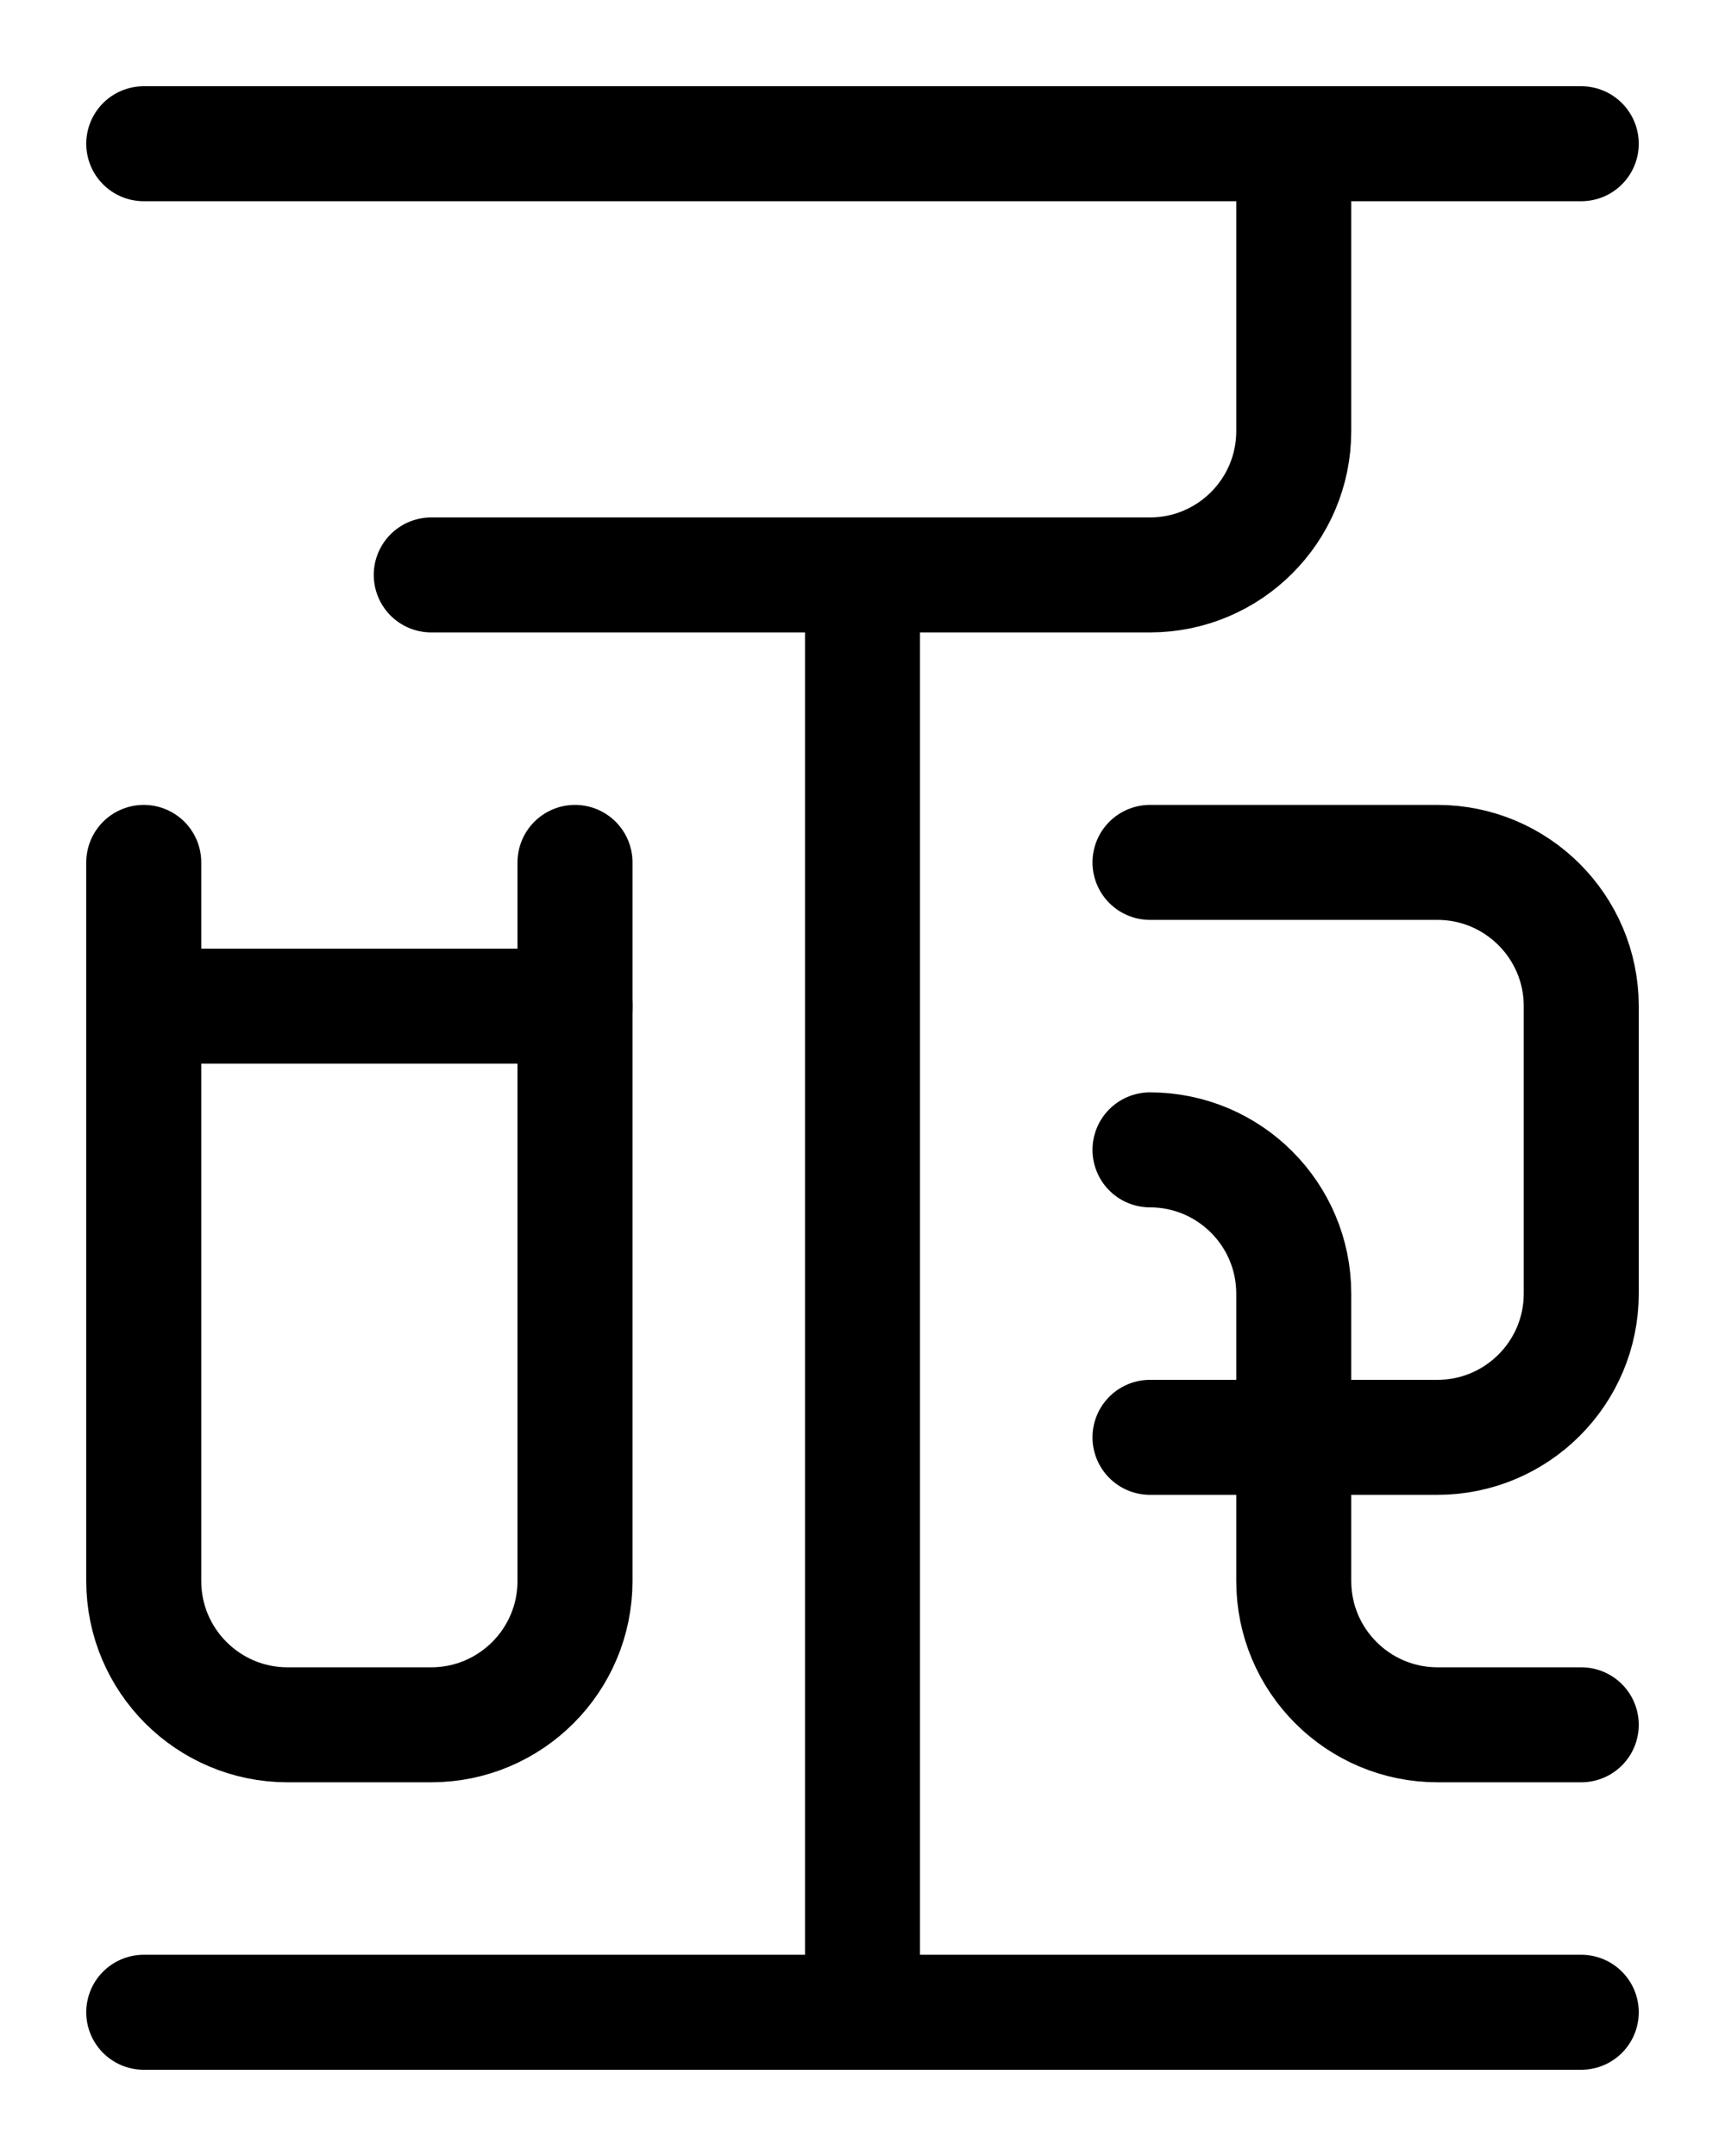 <?xml version="1.0" encoding="utf-8"?>
<!-- Generator: Adobe Illustrator 26.0.0, SVG Export Plug-In . SVG Version: 6.00 Build 0)  -->
<svg version="1.1" id="图层_1" xmlns="http://www.w3.org/2000/svg" xmlns:xlink="http://www.w3.org/1999/xlink" x="0px" y="0px"
	 viewBox="0 0 720 900" style="enable-background:new 0 0 720 900;" xml:space="preserve">
<style type="text/css">
	.st0{fill:none;stroke:#000000;stroke-width:48;stroke-linecap:round;stroke-linejoin:round;stroke-miterlimit:10;}
</style>
<line class="st0" x1="60" y1="840" x2="660" y2="840"/>
<line class="st0" x1="60" y1="60" x2="660" y2="60"/>
<path class="st0" d="M540,60v120c0,33.1-26.9,60-60,60H180"/>
<line class="st0" x1="360" y1="240" x2="360" y2="840"/>
<path class="st0" d="M60,360v300c0,33.1,26.9,60,60,60h60c33.1,0,60-26.9,60-60V360"/>
<line class="st0" x1="60" y1="420" x2="240" y2="420"/>
<path class="st0" d="M480,360h120c33.1,0,60,26.9,60,60v120c0,33.1-26.9,60-60,60H480"/>
<path class="st0" d="M480,480c33.1,0,60,26.9,60,60v120c0,33.1,26.9,60,60,60h60"/>
</svg>
